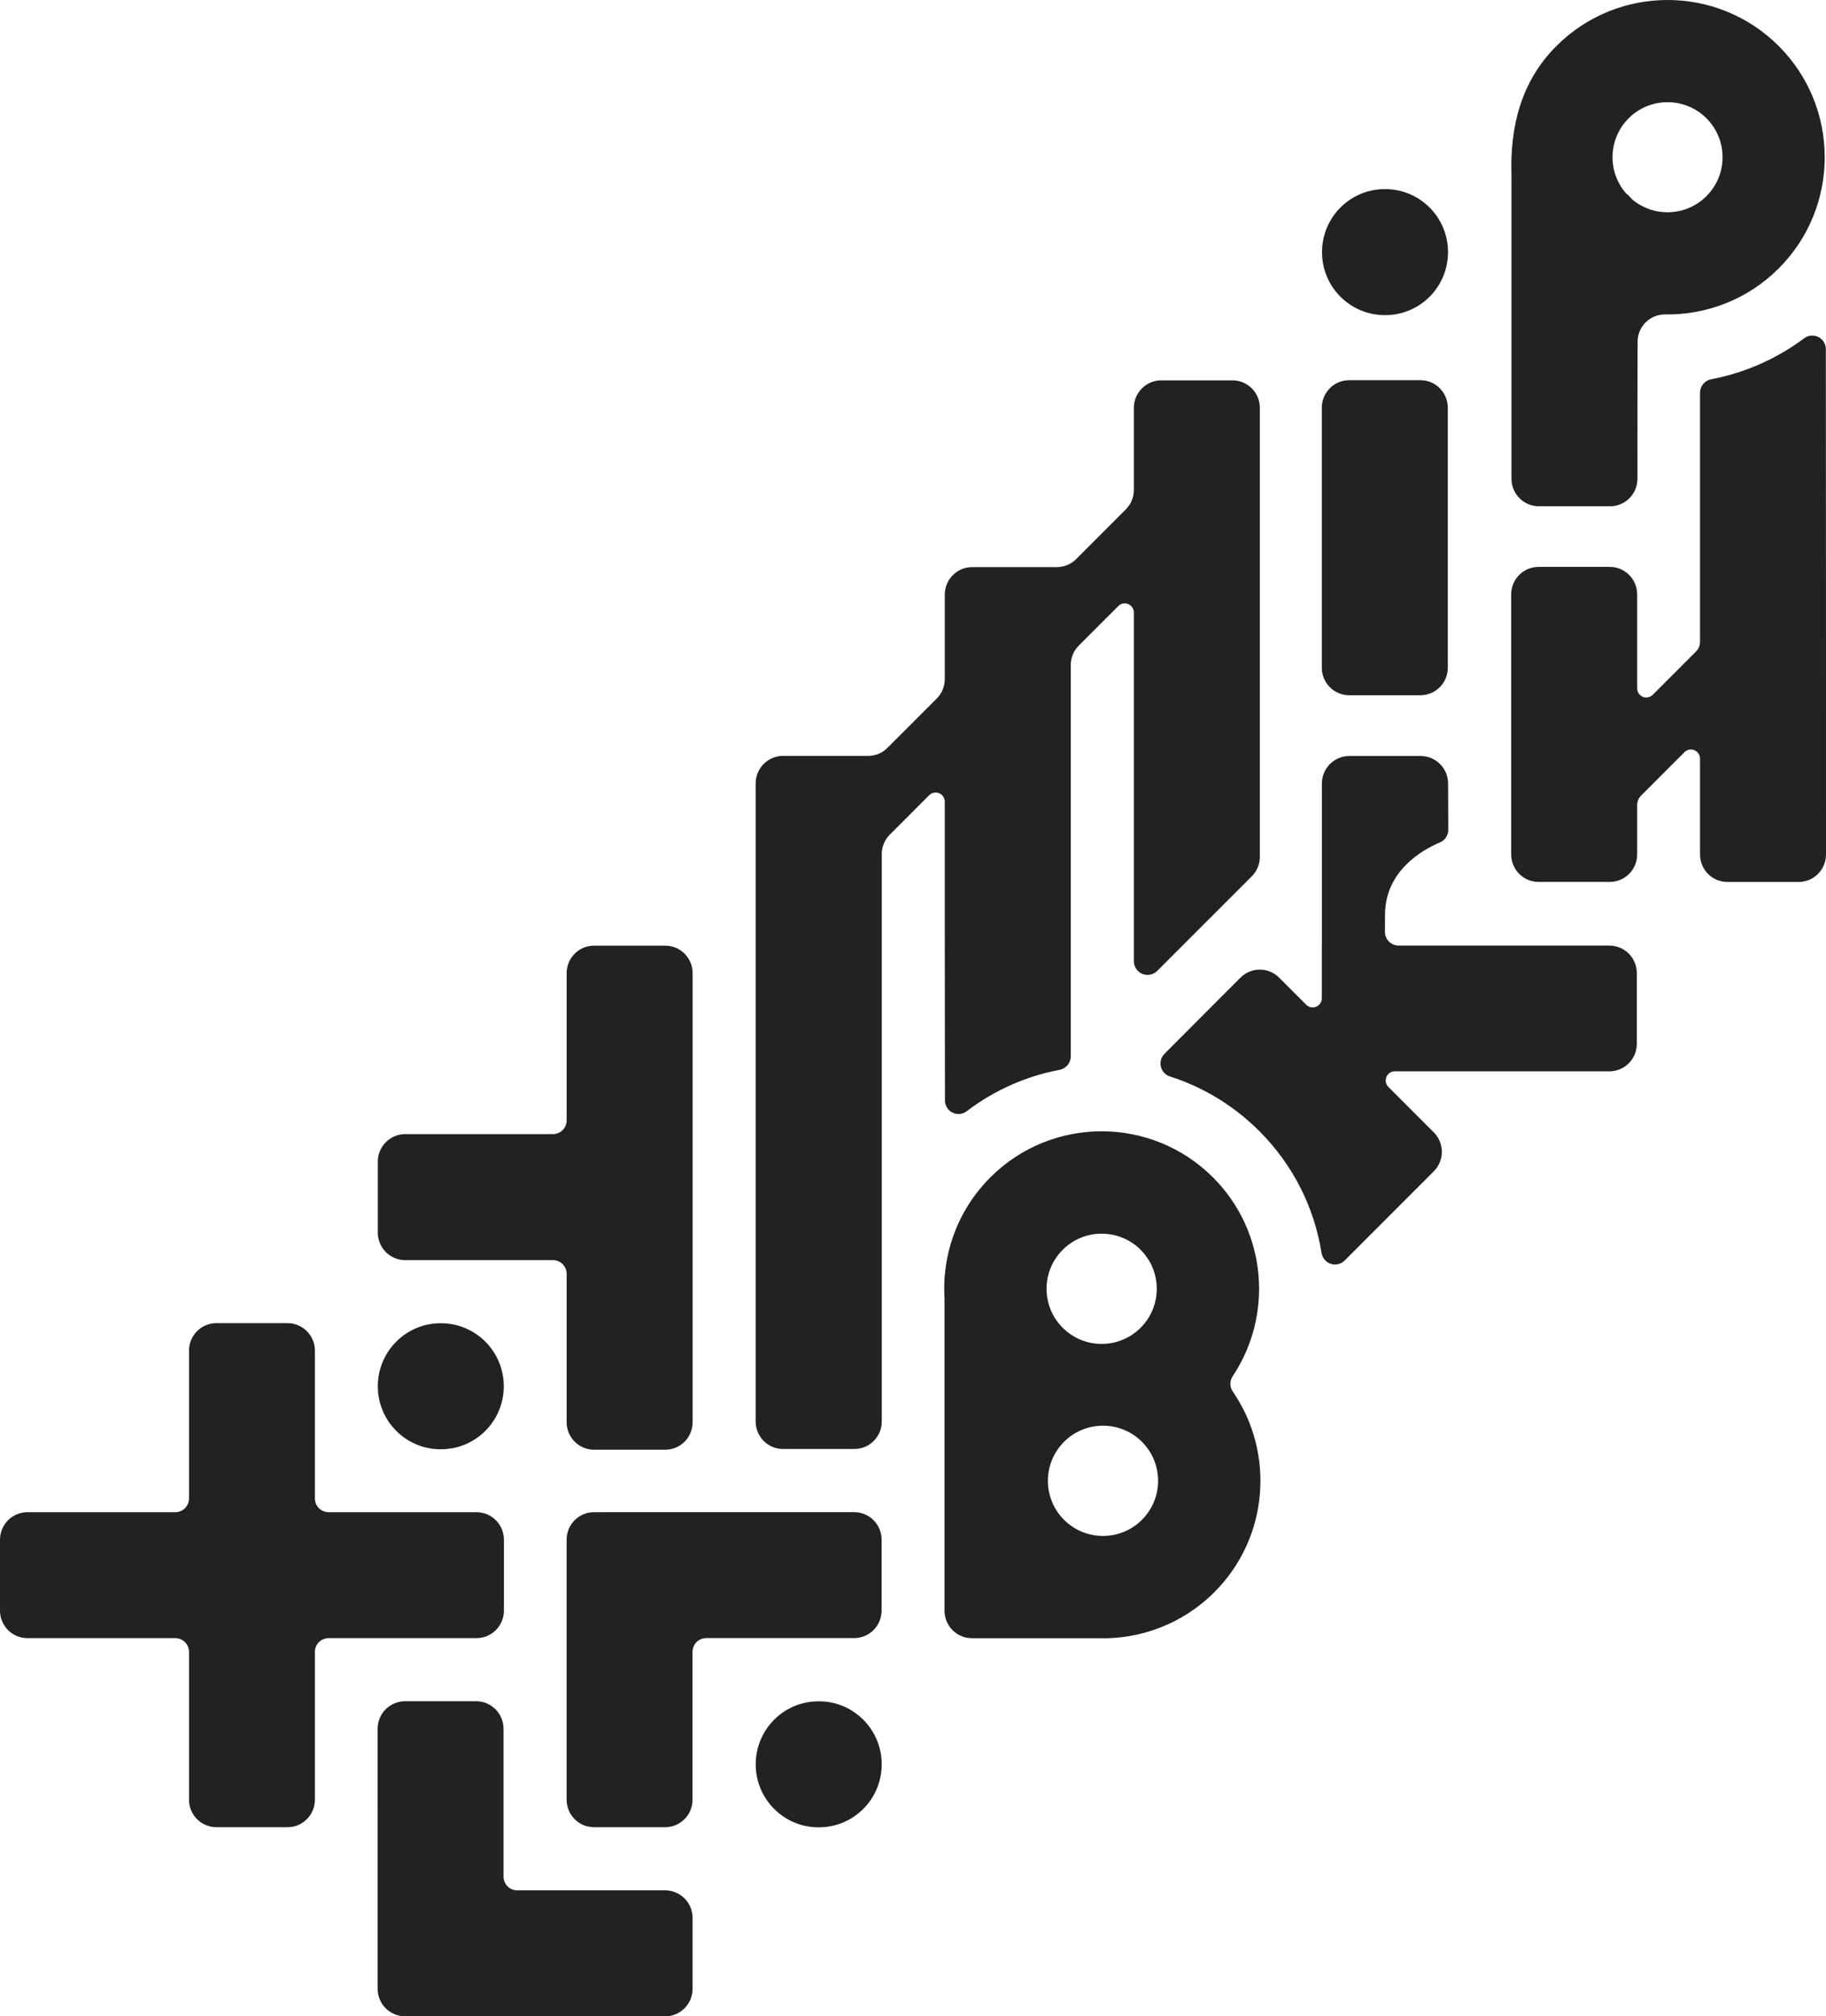 <?xml version="1.0" encoding="UTF-8"?>
<svg width="96px" height="106px" viewBox="0 0 96 106" version="1.1" xmlns="http://www.w3.org/2000/svg" xmlns:xlink="http://www.w3.org/1999/xlink">
    <title>Fill 1</title>
    <g id="Symbols" stroke="none" stroke-width="1" fill="none" fill-rule="evenodd">
        <g id="logotype/gradient-main/sm/black" fill="#222222">
            <path d="M26.472,98.657 C26.472,98.849 26.548,99.032 26.683,99.168 C26.818,99.303 27.001,99.38 27.192,99.38 C28.821,99.38 32.814,99.38 34.972,99.38 C35.354,99.38 35.72,99.532 35.99,99.803 C36.26,100.074 36.412,100.442 36.412,100.825 C36.412,101.931 36.412,103.449 36.412,104.555 C36.412,105.353 35.768,106 34.972,106 C31.838,106 24.429,106 21.295,106 C20.499,106 19.855,105.353 19.855,104.555 C19.854,101.418 19.854,94.019 19.854,90.882 C19.854,90.499 20.005,90.131 20.275,89.86 C20.545,89.589 20.912,89.436 21.294,89.436 C22.401,89.436 23.924,89.436 25.032,89.436 C25.827,89.436 26.472,90.084 26.472,90.882 C26.472,93.041 26.472,97.027 26.472,98.657 Z M43.031,96.065 C41.209,96.065 39.731,94.582 39.731,92.753 C39.731,92.752 39.731,92.752 39.731,92.752 C39.731,90.922 41.209,89.44 43.031,89.44 C43.039,89.44 43.047,89.44 43.055,89.44 C44.877,89.44 46.355,90.922 46.355,92.752 C46.355,92.752 46.355,92.752 46.355,92.753 C46.355,94.582 44.877,96.065 43.055,96.065 C43.047,96.065 43.039,96.065 43.031,96.065 Z M29.79,80.942 C29.79,80.144 30.435,79.497 31.23,79.497 C34.365,79.496 41.775,79.496 44.909,79.496 C45.291,79.496 45.657,79.648 45.927,79.919 C46.197,80.19 46.349,80.558 46.349,80.941 C46.349,82.047 46.349,83.565 46.349,84.671 C46.349,85.054 46.197,85.422 45.927,85.693 C45.657,85.964 45.291,86.116 44.909,86.116 C42.751,86.116 38.758,86.116 37.129,86.116 C36.938,86.116 36.755,86.192 36.62,86.328 C36.485,86.463 36.409,86.647 36.409,86.839 C36.409,88.468 36.409,92.455 36.409,94.614 C36.409,95.412 35.764,96.059 34.969,96.059 C33.861,96.059 32.338,96.059 31.23,96.059 C30.435,96.059 29.79,95.412 29.79,94.614 C29.79,91.477 29.79,84.078 29.79,80.942 Z M16.555,78.776 C16.555,78.968 16.631,79.152 16.766,79.287 C16.901,79.423 17.084,79.499 17.275,79.499 C18.904,79.499 22.895,79.499 25.052,79.499 C25.434,79.499 25.8,79.651 26.07,79.922 C26.34,80.193 26.492,80.561 26.492,80.944 C26.492,82.05 26.492,83.568 26.492,84.674 C26.492,85.057 26.34,85.425 26.07,85.696 C25.8,85.967 25.434,86.119 25.052,86.119 C22.895,86.119 18.904,86.119 17.275,86.119 C17.084,86.119 16.901,86.195 16.766,86.331 C16.631,86.466 16.555,86.65 16.555,86.842 C16.555,88.471 16.555,92.456 16.555,94.614 C16.555,94.997 16.404,95.365 16.134,95.636 C15.864,95.907 15.497,96.059 15.115,96.059 C14.008,96.059 12.484,96.059 11.377,96.059 C10.995,96.059 10.629,95.907 10.359,95.636 C10.089,95.365 9.937,94.997 9.937,94.614 C9.937,92.456 9.937,88.471 9.937,86.842 C9.937,86.65 9.861,86.466 9.726,86.331 C9.591,86.195 9.408,86.119 9.217,86.119 C7.589,86.119 3.597,86.119 1.44,86.119 C1.058,86.119 0.692,85.967 0.422,85.696 C0.152,85.425 0,85.057 0,84.674 C0,83.568 0,82.05 0,80.944 C0,80.561 0.152,80.193 0.422,79.922 C0.692,79.651 1.058,79.499 1.44,79.499 C3.597,79.499 7.589,79.499 9.217,79.499 C9.408,79.499 9.591,79.423 9.726,79.287 C9.861,79.152 9.937,78.968 9.937,78.776 C9.937,77.147 9.937,73.163 9.937,71.004 C9.937,70.621 10.089,70.253 10.359,69.982 C10.629,69.711 10.995,69.559 11.377,69.559 C12.484,69.559 14.008,69.559 15.115,69.559 C15.497,69.559 15.864,69.711 16.134,69.982 C16.404,70.253 16.555,70.621 16.555,71.004 C16.555,73.163 16.555,77.147 16.555,78.776 Z M49.666,67.116 C49.811,65.214 50.611,63.352 52.064,61.898 C55.295,58.666 60.541,58.666 63.772,61.898 C66.609,64.735 66.955,69.127 64.811,72.344 C64.642,72.591 64.644,72.918 64.817,73.163 C67.032,76.389 66.708,80.839 63.842,83.705 C62.152,85.395 59.911,86.201 57.696,86.123 L51.097,86.123 C50.302,86.123 49.657,85.476 49.657,84.678 C49.657,80.429 49.657,68.274 49.657,68.274 C49.636,67.927 49.636,67.58 49.657,67.233 L49.657,67.116 L49.666,67.116 Z M60.037,79.898 C61.168,78.767 61.168,76.931 60.037,75.799 C58.907,74.668 57.071,74.668 55.94,75.799 C54.809,76.931 54.809,78.767 55.94,79.898 C57.071,81.03 58.907,81.03 60.037,79.898 Z M29.071,59.622 C29.469,59.622 29.791,59.299 29.791,58.899 C29.791,57.275 29.791,53.311 29.791,51.159 C29.791,50.776 29.943,50.408 30.213,50.138 C30.483,49.866 30.849,49.714 31.231,49.714 C32.34,49.714 33.866,49.714 34.974,49.714 C35.356,49.714 35.723,49.866 35.993,50.138 C36.263,50.408 36.414,50.776 36.414,51.159 C36.414,55.779 36.414,70.149 36.414,74.768 C36.414,75.152 36.263,75.52 35.993,75.791 C35.723,76.062 35.356,76.214 34.974,76.214 C33.866,76.214 32.34,76.214 31.231,76.214 C30.849,76.214 30.483,76.062 30.213,75.791 C29.943,75.52 29.791,75.152 29.791,74.768 C29.791,72.605 29.791,68.603 29.791,66.97 C29.791,66.571 29.469,66.247 29.071,66.247 C27.444,66.247 23.458,66.247 21.303,66.247 C20.921,66.247 20.555,66.095 20.285,65.824 C20.015,65.553 19.863,65.185 19.863,64.802 C19.863,63.695 19.863,62.175 19.863,61.068 C19.863,60.684 20.015,60.317 20.285,60.046 C20.555,59.774 20.921,59.622 21.303,59.622 C23.458,59.622 27.444,59.622 29.071,59.622 Z M23.162,76.19 C21.34,76.19 19.863,74.707 19.863,72.878 C19.863,72.878 19.863,72.878 19.863,72.877 C19.863,71.048 21.34,69.565 23.162,69.565 C23.17,69.565 23.178,69.565 23.186,69.565 C25.009,69.565 26.486,71.048 26.486,72.877 C26.486,72.878 26.486,72.878 26.486,72.878 C26.486,74.707 25.009,76.19 23.186,76.19 C23.178,76.19 23.17,76.19 23.162,76.19 Z M59.188,26.781 C59.459,26.51 59.612,26.142 59.612,25.758 C59.612,24.777 59.612,22.803 59.612,21.441 C59.612,21.057 59.763,20.69 60.034,20.419 C60.303,20.148 60.67,19.995 61.052,19.995 C62.16,19.995 63.686,19.995 64.795,19.995 C65.177,19.995 65.543,20.148 65.813,20.419 C66.083,20.69 66.235,21.057 66.235,21.441 C66.235,26.281 66.235,41.796 66.235,45.045 C66.235,45.43 66.082,45.798 65.811,46.069 C64.825,47.055 62.348,49.534 60.84,51.042 C60.634,51.248 60.324,51.309 60.056,51.198 C59.787,51.086 59.612,50.822 59.612,50.53 C59.612,46.331 59.612,35.729 59.612,32.203 C59.612,32.008 59.495,31.833 59.316,31.758 C59.136,31.683 58.93,31.724 58.793,31.862 C58.136,32.519 57.239,33.416 56.718,33.937 C56.447,34.208 56.294,34.577 56.294,34.961 C56.294,38.077 56.294,52.391 56.294,55.532 C56.294,55.882 56.045,56.181 55.702,56.243 C53.969,56.573 52.297,57.297 50.83,58.414 C50.616,58.582 50.324,58.613 50.08,58.493 C49.835,58.373 49.68,58.124 49.68,57.851 C49.671,54.225 49.671,45.333 49.671,42.146 C49.671,41.951 49.555,41.776 49.376,41.701 C49.197,41.626 48.99,41.667 48.853,41.804 C48.196,42.461 47.302,43.356 46.781,43.877 C46.51,44.148 46.358,44.516 46.358,44.901 C46.358,48.669 46.358,69.088 46.358,74.731 C46.358,75.529 45.713,76.176 44.918,76.176 C43.807,76.176 42.279,76.176 41.168,76.176 C40.786,76.176 40.42,76.024 40.15,75.753 C39.88,75.482 39.728,75.114 39.728,74.731 C39.728,68.885 39.728,47.03 39.728,41.184 C39.728,40.386 40.373,39.739 41.168,39.739 C42.571,39.739 44.634,39.739 45.64,39.739 C46.021,39.739 46.386,39.587 46.656,39.317 C47.316,38.657 48.587,37.386 49.248,36.725 C49.519,36.453 49.671,36.085 49.671,35.701 C49.671,34.698 49.671,32.654 49.671,31.259 C49.671,30.875 49.823,30.508 50.093,30.236 C50.364,29.966 50.73,29.813 51.111,29.813 C52.509,29.813 54.56,29.813 55.562,29.813 C55.943,29.813 56.309,29.662 56.579,29.392 C57.242,28.728 58.523,27.447 59.188,26.781 Z M59.951,69.82 L59.967,69.803 C61.098,68.672 61.098,66.835 59.967,65.704 C58.836,64.573 57,64.573 55.87,65.704 C54.739,66.835 54.739,68.672 55.87,69.803 C55.884,69.818 55.898,69.832 55.913,69.846 L55.915,69.848 C56.144,70.067 56.407,70.247 56.694,70.38 L56.694,70.381 C57.391,70.706 58.192,70.738 58.909,70.478 L58.909,70.477 C59.288,70.339 59.634,70.124 59.924,69.845 L59.937,69.833 L59.951,69.82 Z M73.332,56.32 C73.138,56.32 72.962,56.437 72.888,56.618 C72.814,56.798 72.855,57.005 72.993,57.143 C73.675,57.825 74.647,58.798 75.38,59.53 C75.65,59.801 75.803,60.17 75.803,60.554 C75.803,60.938 75.651,61.306 75.38,61.578 C74.117,62.842 71.979,64.982 70.696,66.266 C70.503,66.459 70.218,66.526 69.96,66.439 C69.701,66.352 69.514,66.126 69.476,65.855 C69.102,63.513 68.01,61.266 66.207,59.463 C64.847,58.102 63.234,57.146 61.519,56.594 C61.279,56.522 61.094,56.327 61.033,56.082 C60.972,55.837 61.044,55.579 61.222,55.4 C62.337,54.277 64.119,52.495 64.119,52.495 L64.119,52.495 C64.119,52.495 64.676,51.938 65.218,51.396 C65.78,50.833 66.689,50.834 67.251,51.397 C67.709,51.855 68.243,52.39 68.674,52.822 C68.811,52.96 69.018,53 69.197,52.926 C69.376,52.851 69.493,52.676 69.493,52.481 C69.493,51.314 69.493,49.686 69.493,49.686 L69.497,49.686 L69.497,41.191 C69.497,40.392 70.142,39.745 70.937,39.745 C72.049,39.745 73.581,39.745 74.691,39.745 C75.484,39.745 76.128,40.388 76.131,41.184 C76.135,42.023 76.14,43.029 76.142,43.619 C76.143,43.914 75.966,44.18 75.694,44.292 C74.787,44.675 72.829,45.772 72.815,48.083 C72.814,48.37 72.812,48.698 72.811,48.985 C72.81,49.177 72.886,49.362 73.021,49.498 C73.156,49.634 73.34,49.711 73.531,49.711 C75.636,49.711 81.793,49.711 84.613,49.711 C84.995,49.711 85.361,49.863 85.632,50.134 C85.902,50.405 86.053,50.773 86.053,51.156 C86.053,52.259 86.053,53.771 86.053,54.874 C86.053,55.258 85.902,55.625 85.632,55.897 C85.361,56.167 84.995,56.32 84.613,56.32 C81.851,56.32 75.859,56.32 73.332,56.32 Z M89.165,34.252 C89.301,34.117 89.377,33.933 89.377,33.741 L89.377,20.648 C89.377,20.299 89.626,20 89.969,19.938 C91.7,19.606 93.372,18.889 94.847,17.788 C95.063,17.623 95.352,17.595 95.595,17.715 C95.838,17.835 95.992,18.084 95.992,18.356 C96,23.491 96,39.937 96,44.922 C96,45.305 95.848,45.673 95.578,45.944 C95.308,46.215 94.942,46.367 94.56,46.367 C93.451,46.367 91.926,46.367 90.817,46.367 C90.435,46.367 90.069,46.215 89.799,45.944 C89.529,45.673 89.377,45.305 89.377,44.922 C89.377,43.462 89.377,41.234 89.377,39.885 C89.377,39.691 89.26,39.515 89.081,39.441 C88.902,39.366 88.695,39.407 88.558,39.544 C87.803,40.3 86.733,41.37 86.283,41.82 C86.148,41.955 86.072,42.139 86.072,42.332 C86.072,42.86 86.072,43.99 86.072,44.919 C86.072,45.302 85.92,45.67 85.65,45.941 C85.38,46.212 85.013,46.364 84.632,46.364 C83.523,46.364 81.997,46.364 80.889,46.364 C80.507,46.364 80.14,46.212 79.871,45.941 C79.6,45.67 79.449,45.302 79.449,44.919 C79.449,41.782 79.449,34.384 79.449,31.247 C79.449,30.864 79.6,30.496 79.871,30.225 C80.14,29.954 80.507,29.802 80.889,29.802 C81.997,29.802 83.523,29.802 84.632,29.802 C85.013,29.802 85.38,29.954 85.65,30.225 C85.92,30.496 86.072,30.864 86.072,31.247 C86.072,32.684 86.072,34.859 86.072,36.186 C86.072,36.381 86.188,36.557 86.367,36.632 C86.547,36.706 86.753,36.665 86.891,36.528 C87.646,35.773 88.716,34.702 89.165,34.252 Z M70.933,36.551 C70.551,36.551 70.185,36.398 69.915,36.127 C69.645,35.856 69.493,35.488 69.493,35.105 C69.493,31.969 69.493,24.569 69.493,21.432 C69.493,21.049 69.645,20.681 69.915,20.41 C70.185,20.139 70.551,19.987 70.933,19.987 C72.042,19.987 73.568,19.987 74.676,19.987 C75.058,19.987 75.424,20.139 75.695,20.41 C75.964,20.681 76.116,21.049 76.116,21.432 C76.116,24.569 76.116,31.969 76.116,35.105 C76.116,35.488 75.964,35.856 75.695,36.127 C75.424,36.398 75.058,36.551 74.676,36.551 C73.568,36.551 72.042,36.551 70.933,36.551 Z M79.464,9.244 C79.378,6.661 79.964,4.282 81.826,2.42 C85.051,-0.807 90.288,-0.807 93.514,2.42 C96.739,5.646 96.739,10.885 93.514,14.111 C91.869,15.756 89.702,16.562 87.545,16.53 C87.162,16.525 86.794,16.675 86.521,16.945 C86.248,17.215 86.095,17.583 86.095,17.967 C86.087,19.938 86.087,23.268 86.087,25.17 C86.087,25.553 85.935,25.92 85.666,26.192 C85.395,26.462 85.029,26.615 84.647,26.615 C83.538,26.615 82.013,26.615 80.904,26.615 C80.522,26.615 80.156,26.462 79.886,26.192 C79.616,25.92 79.464,25.553 79.464,25.17 L79.464,9.244 Z M72.804,16.567 C70.981,16.567 69.504,15.084 69.504,13.255 C69.504,13.255 69.504,13.254 69.504,13.254 C69.504,11.425 70.981,9.942 72.804,9.942 C72.812,9.942 72.82,9.942 72.828,9.942 C74.651,9.942 76.128,11.425 76.128,13.254 C76.128,13.254 76.128,13.255 76.128,13.255 C76.128,15.084 74.651,16.567 72.828,16.567 C72.82,16.567 72.812,16.567 72.804,16.567 Z M85.803,10.477 C86.94,11.438 88.644,11.383 89.715,10.311 C90.844,9.182 90.844,7.349 89.715,6.219 C88.586,5.09 86.753,5.09 85.624,6.219 C84.545,7.299 84.497,9.023 85.482,10.158 C85.541,10.204 85.595,10.251 85.641,10.297 C85.692,10.349 85.747,10.412 85.803,10.477 Z" id="Fill-1"></path>
        </g>
    </g>
</svg>